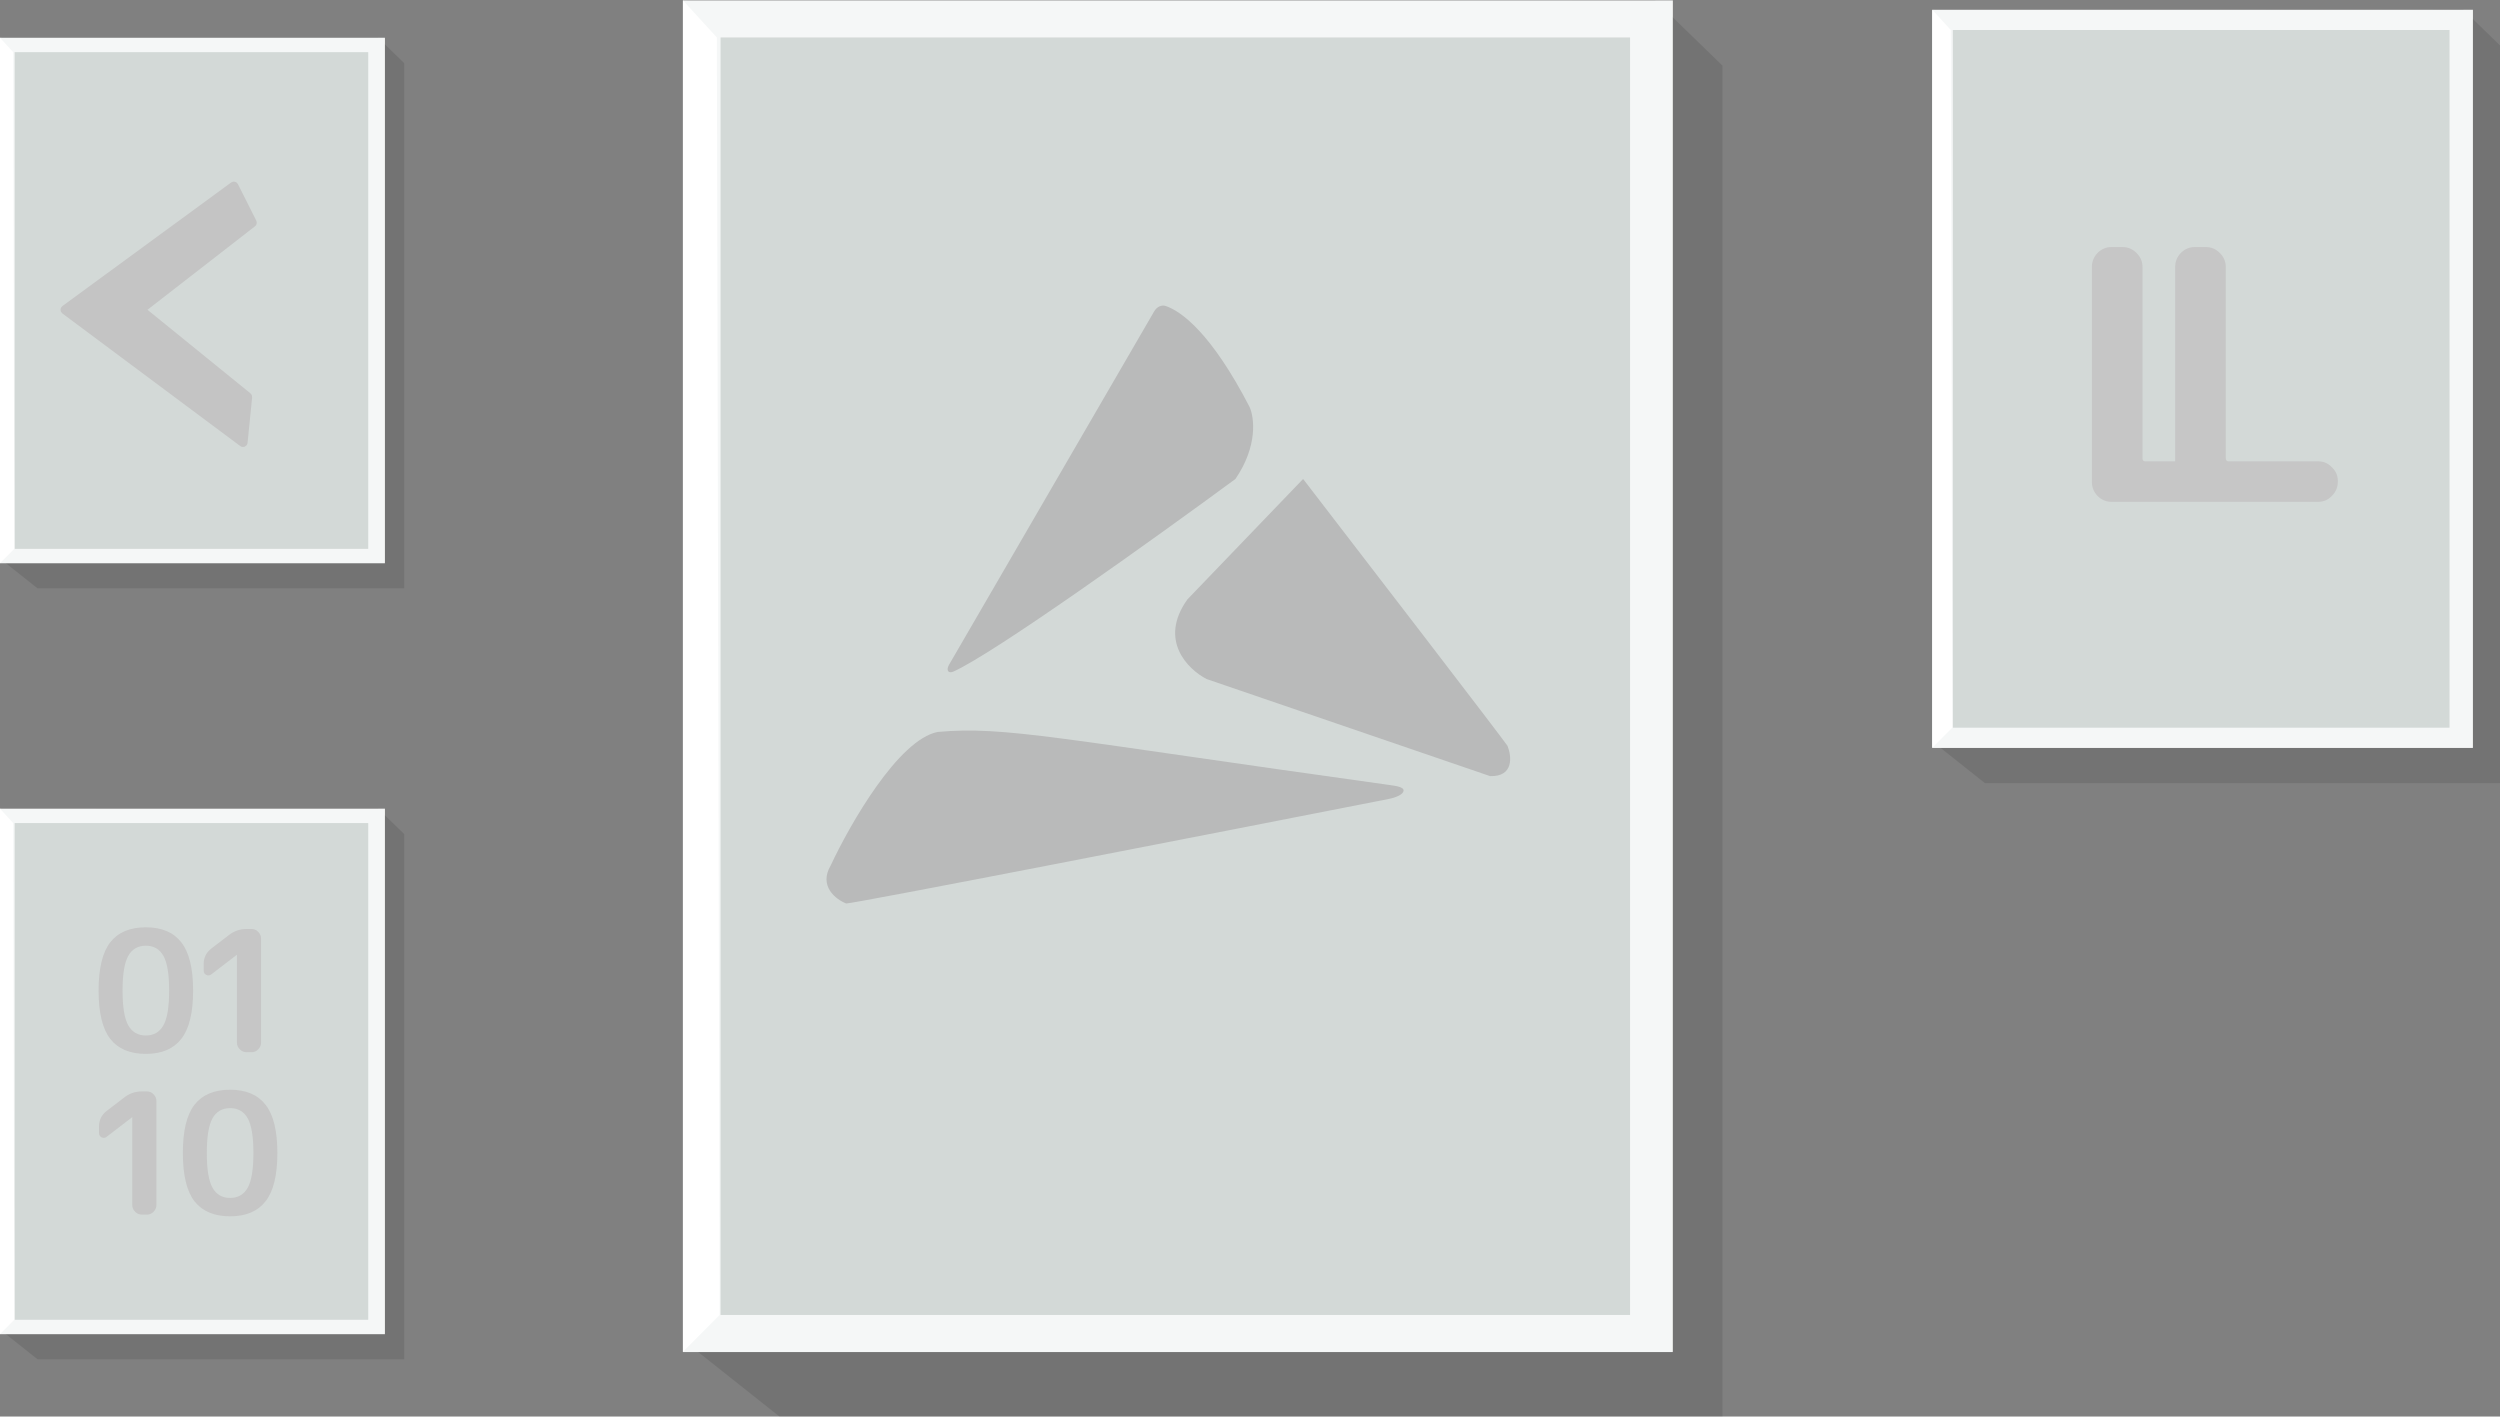 <svg width="1096" height="621" viewBox="0 0 1096 621" fill="none" xmlns="http://www.w3.org/2000/svg">
<rect x="0" y="0" width="1096" height="621" fill="#808080" stroke="none"/>
<path d="M733.29 592.74L714.704 576.482V16.418L733.29 0.169V592.74Z" fill="#F2EBDF"/>
<path d="M299.4 592.735L315.495 576.478V16.413L299.4 0.165V592.735Z" fill="#B5B5B5"/>
<path opacity="0.1" d="M755.142 621H341.705L301.248 588.899L301.27 0.169L725.498 0L755.142 28.785V621Z" fill="#050304"/>
<path d="M733.29 0.169H299.4V592.74H733.29V0.169Z" fill="#F5F7F7"/>
<path d="M714.618 16.418H315.898V576.487H714.618V16.418Z" fill="#D3D9D7"/>
<path d="M315.495 576.478L299.4 592.624V0.169L314.27 16.418L315.495 576.478Z" fill="white"/>
<path d="M1084.07 327.898L1073.92 319.02V13.155L1084.07 4.281V327.898Z" fill="#F2EBDF"/>
<path d="M847.109 327.895L855.895 319.016V13.152L847.109 4.277V327.895Z" fill="#B5B5B5"/>
<path opacity="0.1" d="M1096 343.333H870.209L848.116 325.798L848.129 4.281L1079.81 4.188L1096 19.906V343.333Z" fill="#050304"/>
<path d="M1084.07 4.282H847.109V327.899H1084.07V4.282Z" fill="#F5F7F7"/>
<path d="M1073.87 13.156H856.118V319.025H1073.87V13.156Z" fill="#D3D9D7"/>
<path d="M855.895 319.016L847.109 327.837V4.282L855.228 13.156L855.895 319.016Z" fill="white"/>
<path d="M168.693 246.936L161.469 240.616V22.866L168.693 16.546V246.936Z" fill="#F2EBDF"/>
<path d="M0 246.938L6.258 240.618V22.863L0 16.548V246.938Z" fill="#B5B5B5"/>
<path opacity="0.1" d="M177.193 257.925H16.449L0.721 245.446L0.725 16.547L165.665 16.48L177.193 27.673V257.925Z" fill="#050304"/>
<path d="M168.698 16.548H0V246.938H168.698V16.548Z" fill="#F5F7F7"/>
<path d="M161.438 22.867H6.415V240.622H161.438V22.867Z" fill="#D3D9D7"/>
<path d="M6.258 240.618L0 246.893V16.548L5.779 22.867L6.258 240.618Z" fill="white"/>
<path d="M168.693 584.912L161.469 578.592V360.837L168.693 354.522V584.912Z" fill="#F2EBDF"/>
<path d="M0 584.912L6.258 578.588V360.837L0 354.518V584.912Z" fill="#B5B5B5"/>
<path opacity="0.1" d="M177.193 595.899H16.449L0.721 583.416L0.725 354.521L165.665 354.455L177.193 365.647V595.899Z" fill="#050304"/>
<path d="M168.698 354.522H0V584.912H168.698V354.522Z" fill="#F5F7F7"/>
<path d="M161.438 360.837H6.415V578.592H161.438V360.837Z" fill="#D3D9D7"/>
<path d="M6.258 578.588L0 584.868V354.522L5.779 360.837L6.258 578.588Z" fill="white"/>
<path d="M505.992 136.501L416.066 291.412C414.718 293.735 415.598 295.489 418.046 294.383C436.114 286.219 505.321 236.674 541.614 209.98C551.53 195.498 549.878 182.904 547.812 178.417C531.099 146.064 517.917 136.485 511.097 134.161C509.072 133.472 507.066 134.651 505.992 136.501Z" fill="#B9BABA"/>
<path d="M364.199 379.376C358.79 388.492 366.453 394.316 370.961 396.089C374.643 396.089 529.627 365.82 609.011 350.224C610.654 349.901 613.752 348.981 614.812 347.685C616.909 345.121 612.202 344.566 608.921 344.109C463.008 323.792 440.777 318.252 411.11 320.881C393.867 324.223 372.652 361.27 364.199 379.376Z" fill="#B9BABA"/>
<path d="M520.569 262.765C507.721 280.694 520.85 293.532 529.021 297.71L653.271 340.252C663.752 340.556 662.71 331.516 660.878 326.958C657.497 322.096 599.739 246.947 571.283 209.98L520.569 262.765Z" fill="#B9BABA"/>
<path d="M46.739 498.38C46.048 498.922 45.308 498.996 44.519 498.602C43.779 498.207 43.409 497.59 43.409 496.752V493.792C43.409 491.029 44.519 488.784 46.739 487.058L54.657 480.99C56.877 479.312 59.393 478.474 62.205 478.474H64.425C65.559 478.474 66.521 478.893 67.311 479.732C68.149 480.57 68.569 481.557 68.569 482.692V528.276C68.569 529.41 68.149 530.397 67.311 531.236C66.521 532.074 65.559 532.494 64.425 532.494H62.205C61.07 532.494 60.083 532.074 59.245 531.236C58.406 530.397 57.987 529.41 57.987 528.276V489.87L57.913 489.796L57.839 489.87L46.739 498.38ZM108.577 490.24C106.899 487.28 104.334 485.8 100.881 485.8C97.427 485.8 94.862 487.28 93.185 490.24C91.507 493.2 90.669 498.281 90.669 505.484C90.669 512.686 91.507 517.768 93.185 520.728C94.862 523.688 97.427 525.168 100.881 525.168C104.334 525.168 106.899 523.688 108.577 520.728C110.254 517.768 111.093 512.686 111.093 505.484C111.093 498.281 110.254 493.2 108.577 490.24ZM116.421 526.648C113.017 531.038 107.837 533.234 100.881 533.234C93.925 533.234 88.72 531.038 85.267 526.648C81.863 522.257 80.161 515.202 80.161 505.484C80.161 495.765 81.863 488.71 85.267 484.32C88.72 479.929 93.925 477.734 100.881 477.734C107.837 477.734 113.017 479.929 116.421 484.32C119.874 488.71 121.601 495.765 121.601 505.484C121.601 515.202 119.874 522.257 116.421 526.648Z" fill="#C6C6C6"/>
<path d="M925.655 220C923.309 220 921.269 219.133 919.535 217.399C917.903 215.665 917.087 213.625 917.087 211.279V117.031C917.087 114.685 917.903 112.645 919.535 110.911C921.269 109.177 923.309 108.31 925.655 108.31H930.551C932.897 108.31 934.937 109.177 936.671 110.911C938.405 112.645 939.272 114.685 939.272 117.031V200.875C939.272 201.793 939.68 202.252 940.496 202.252H979.817C982.163 202.252 984.152 203.119 985.784 204.853C987.518 206.485 988.385 208.474 988.385 210.82V211.279C988.385 213.625 987.518 215.665 985.784 217.399C984.152 219.133 982.163 220 979.817 220H925.655ZM962.166 220C959.82 220 957.78 219.133 956.046 217.399C954.414 215.665 953.598 213.625 953.598 211.279V117.031C953.598 114.685 954.414 112.645 956.046 110.911C957.78 109.177 959.82 108.31 962.166 108.31H967.062C969.408 108.31 971.448 109.177 973.182 110.911C974.916 112.645 975.783 114.685 975.783 117.031V200.875C975.783 201.793 976.191 202.252 977.007 202.252H1016.33C1018.67 202.252 1020.66 203.119 1022.29 204.853C1024.03 206.485 1024.9 208.474 1024.9 210.82V211.279C1024.9 213.625 1024.03 215.665 1022.29 217.399C1020.66 219.133 1018.67 220 1016.33 220H962.166Z" fill="#C6C6C6"/>
<path d="M27.925 136.602L105.944 194.763C106.567 195.228 107.458 194.835 107.536 194.062L109.542 174.104C109.576 173.769 109.439 173.439 109.177 173.227L64.03 136.586C63.531 136.181 63.539 135.415 64.047 135.02L111.184 98.414C111.561 98.121 111.678 97.602 111.464 97.175L103.417 81.164C103.139 80.611 102.432 80.441 101.933 80.806L27.932 134.993C27.389 135.39 27.386 136.199 27.925 136.602Z" fill="#C4C4C4" stroke="#C4C4C4" stroke-width="2" stroke-linejoin="round"/>
<path d="M71.636 419.033C69.958 416.073 67.393 414.593 63.94 414.593C60.486 414.593 57.921 416.073 56.244 419.033C54.566 421.993 53.728 427.074 53.728 434.277C53.728 441.479 54.566 446.561 56.244 449.521C57.921 452.481 60.486 453.961 63.94 453.961C67.393 453.961 69.958 452.481 71.636 449.521C73.313 446.561 74.152 441.479 74.152 434.277C74.152 427.074 73.313 421.993 71.636 419.033ZM79.48 455.441C76.076 459.831 70.896 462.027 63.94 462.027C56.984 462.027 51.779 459.831 48.326 455.441C44.922 451.05 43.22 443.995 43.22 434.277C43.22 424.558 44.922 417.503 48.326 413.113C51.779 408.722 56.984 406.527 63.94 406.527C70.896 406.527 76.076 408.722 79.48 413.113C82.933 417.503 84.66 424.558 84.66 434.277C84.66 443.995 82.933 451.05 79.48 455.441ZM92.626 427.173C91.935 427.715 91.195 427.789 90.406 427.395C89.666 427 89.296 426.383 89.296 425.545V422.585C89.296 419.822 90.406 417.577 92.626 415.851L100.544 409.783C102.764 408.105 105.28 407.267 108.092 407.267H110.312C111.446 407.267 112.408 407.686 113.198 408.525C114.036 409.363 114.456 410.35 114.456 411.485V457.069C114.456 458.203 114.036 459.19 113.198 460.029C112.408 460.867 111.446 461.287 110.312 461.287H108.092C106.957 461.287 105.97 460.867 105.132 460.029C104.293 459.19 103.874 458.203 103.874 457.069V418.663L103.8 418.589L103.726 418.663L92.626 427.173Z" fill="#C6C6C6"/>
</svg>
